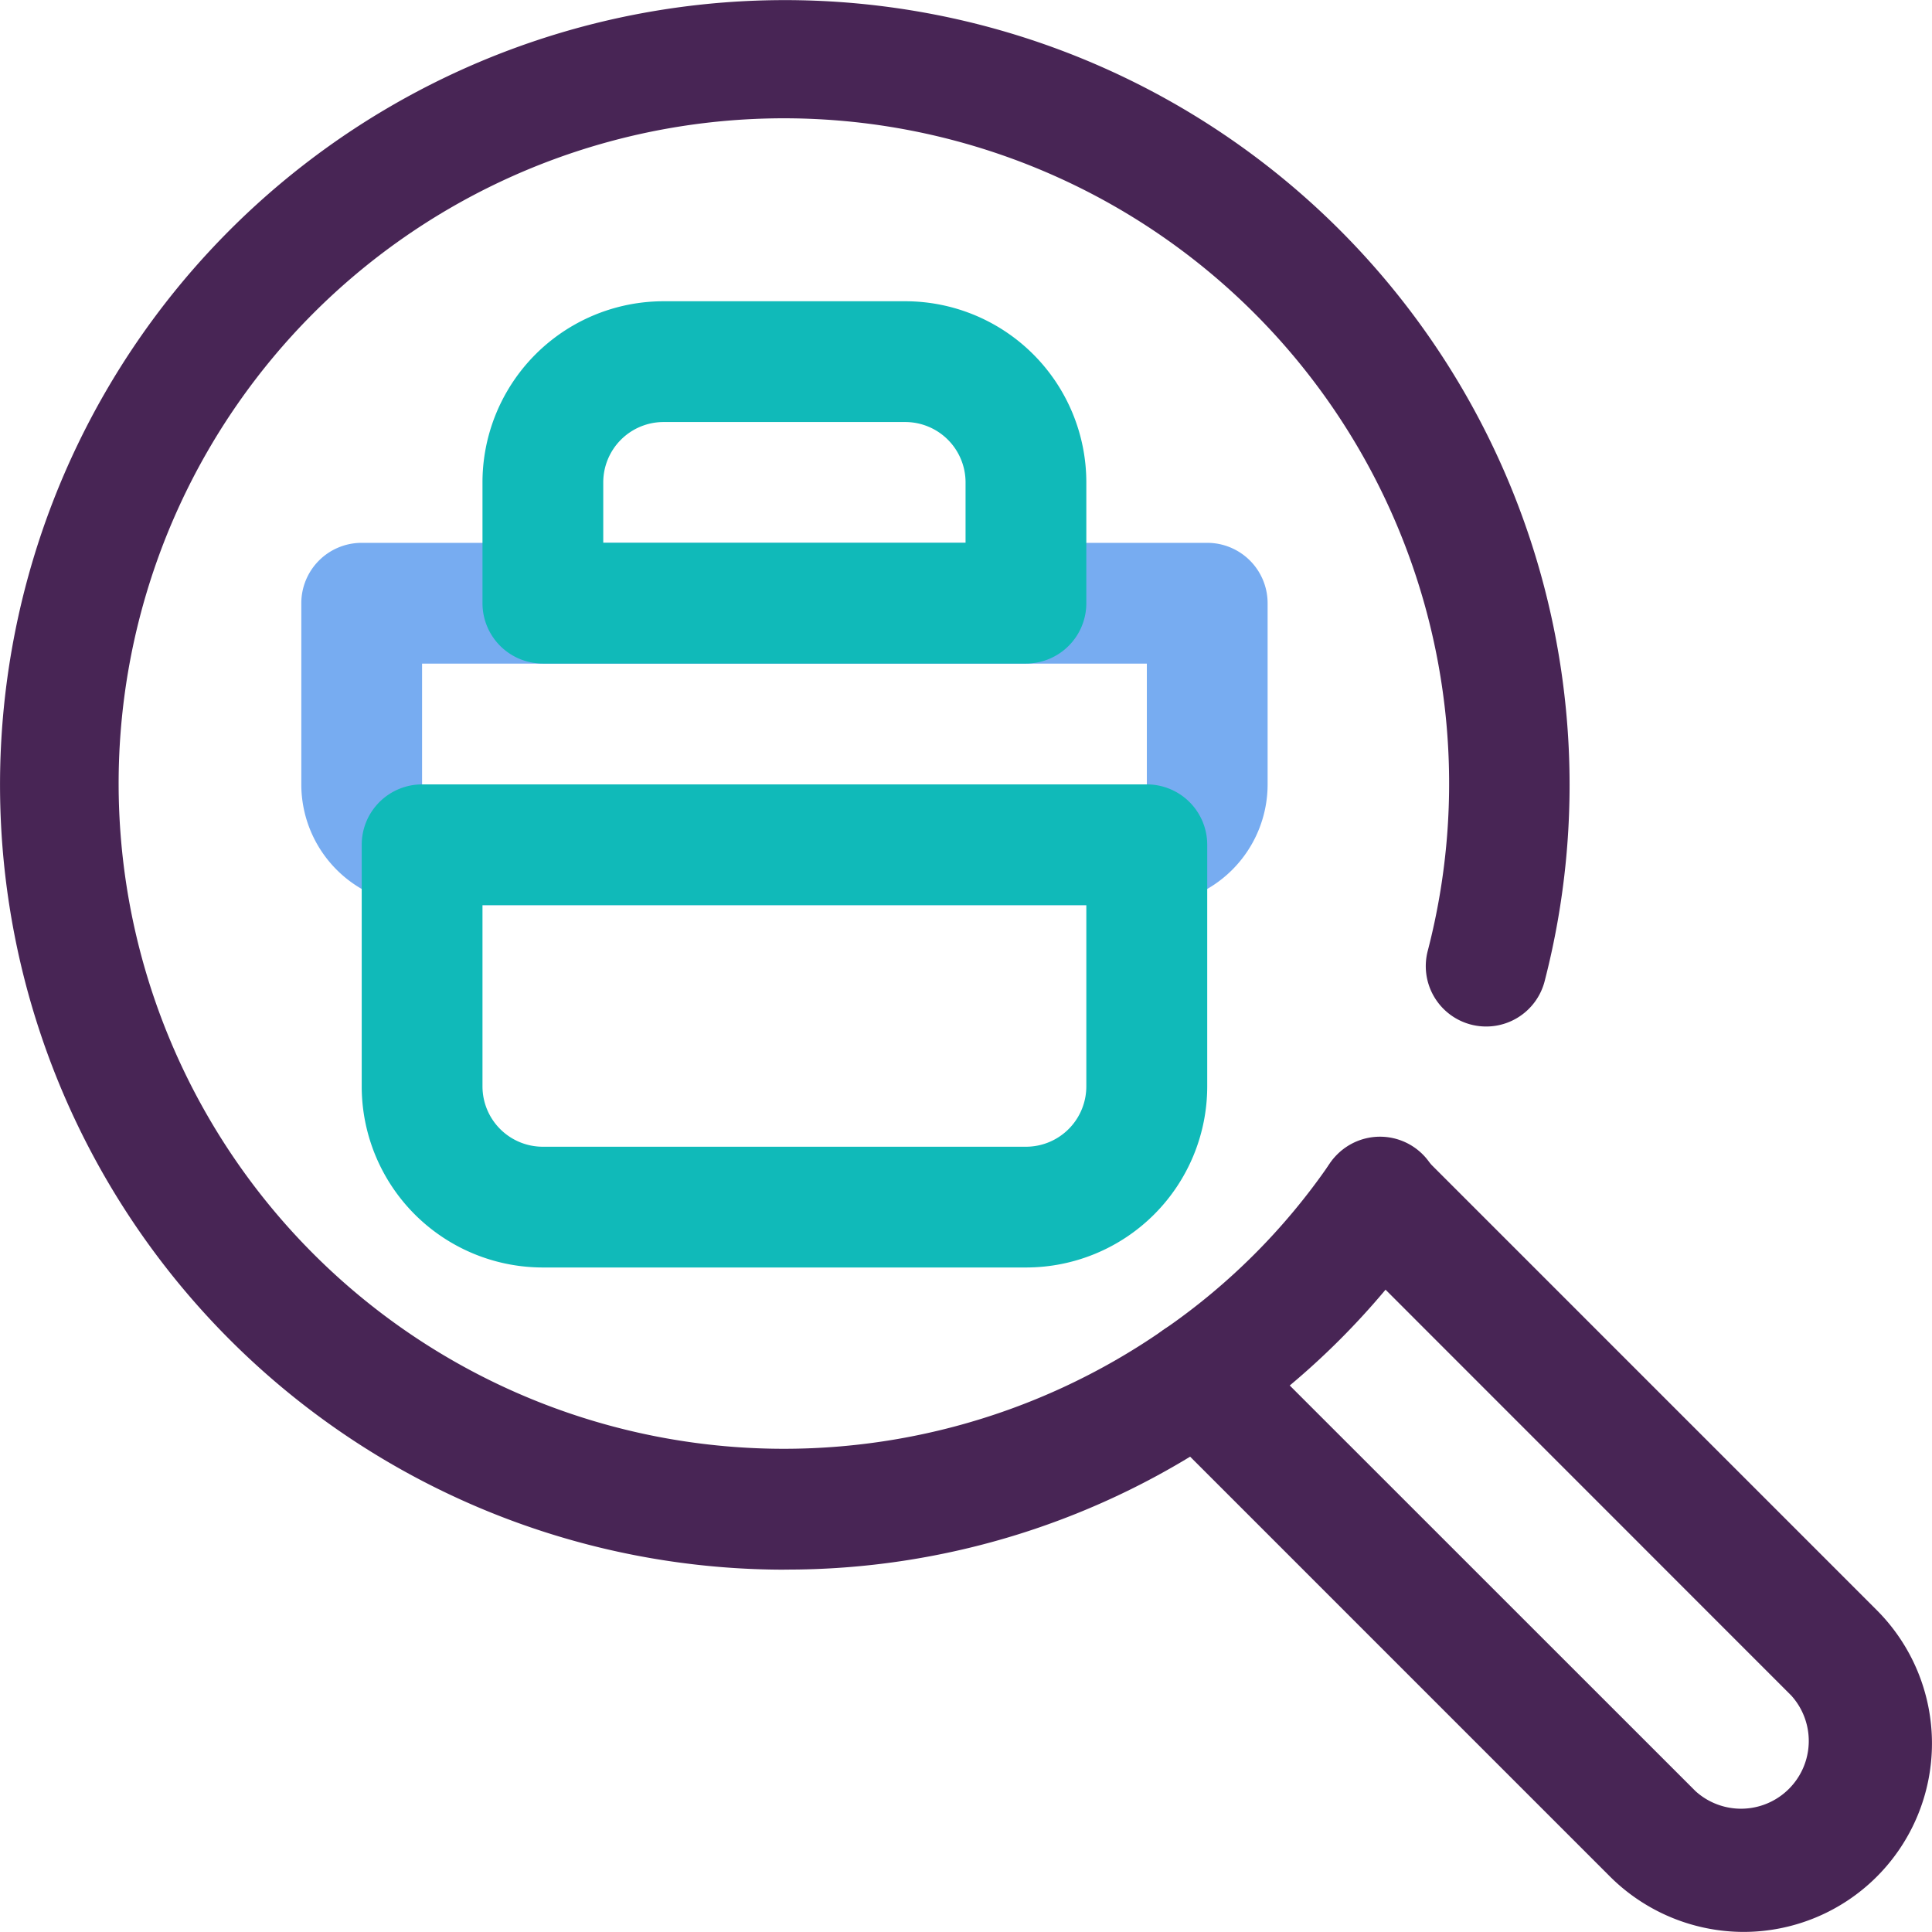 <svg xmlns="http://www.w3.org/2000/svg" width="71.989" height="71.987" viewBox="0 0 71.989 71.987">
  <g id="icon-1" transform="translate(-0.011 -0.012)">
    <path id="Path_170" data-name="Path 170" d="M29.241,58.5A29.242,29.242,0,1,1,57.57,36.559a2.25,2.25,0,1,1-4.357-1.125,24.788,24.788,0,1,0-9.85,14.131,23.972,23.972,0,0,0,6.186-6.182,2.252,2.252,0,1,1,3.715,2.545,28.538,28.538,0,0,1-7.327,7.33,28.943,28.943,0,0,1-16.7,5.239Z" transform="translate(0 0)" fill="#482555"/>
    <path id="Path_171" data-name="Path 171" d="M41.419,48.443a7.071,7.071,0,0,1-4.967-2.057L19.509,29.443a2.25,2.25,0,1,1,3.182-3.182L39.635,43.2A2.524,2.524,0,0,0,43.2,39.635L26.261,22.691a2.25,2.25,0,1,1,3.182-3.182L46.386,36.453a7.024,7.024,0,0,1-4.967,11.99Z" transform="translate(23.556 23.555)" fill="#482555"/>
    <path id="Path_172" data-name="Path 172" d="M36.506,22.5H9.5A4.5,4.5,0,0,1,5,18V11.25A2.25,2.25,0,0,1,7.25,9H38.756a2.25,2.25,0,0,1,2.25,2.25V18A4.5,4.5,0,0,1,36.506,22.5ZM9.5,13.5V18H36.506V13.5Z" transform="translate(6.238 11.239)" fill="#77acf1"/>
    <path id="Path_173" data-name="Path 173" d="M30.755,31h-18A6.751,6.751,0,0,1,6,24.252v-9A2.25,2.25,0,0,1,8.25,13H35.255a2.25,2.25,0,0,1,2.25,2.25v9A6.751,6.751,0,0,1,30.755,31ZM10.5,17.5v6.751a2.25,2.25,0,0,0,2.25,2.25h18a2.25,2.25,0,0,0,2.25-2.25V17.5Z" transform="translate(7.489 16.24)" fill="#10bab9"/>
    <path id="Path_174" data-name="Path 174" d="M28.254,18.5h-18A2.25,2.25,0,0,1,8,16.252v-4.5A6.751,6.751,0,0,1,14.751,5h9A6.751,6.751,0,0,1,30.5,11.751v4.5A2.25,2.25,0,0,1,28.254,18.5ZM12.5,14H26v-2.25a2.25,2.25,0,0,0-2.25-2.25h-9a2.25,2.25,0,0,0-2.25,2.25Z" transform="translate(9.989 6.237)" fill="#10bab9"/>
  </g>
</svg>
